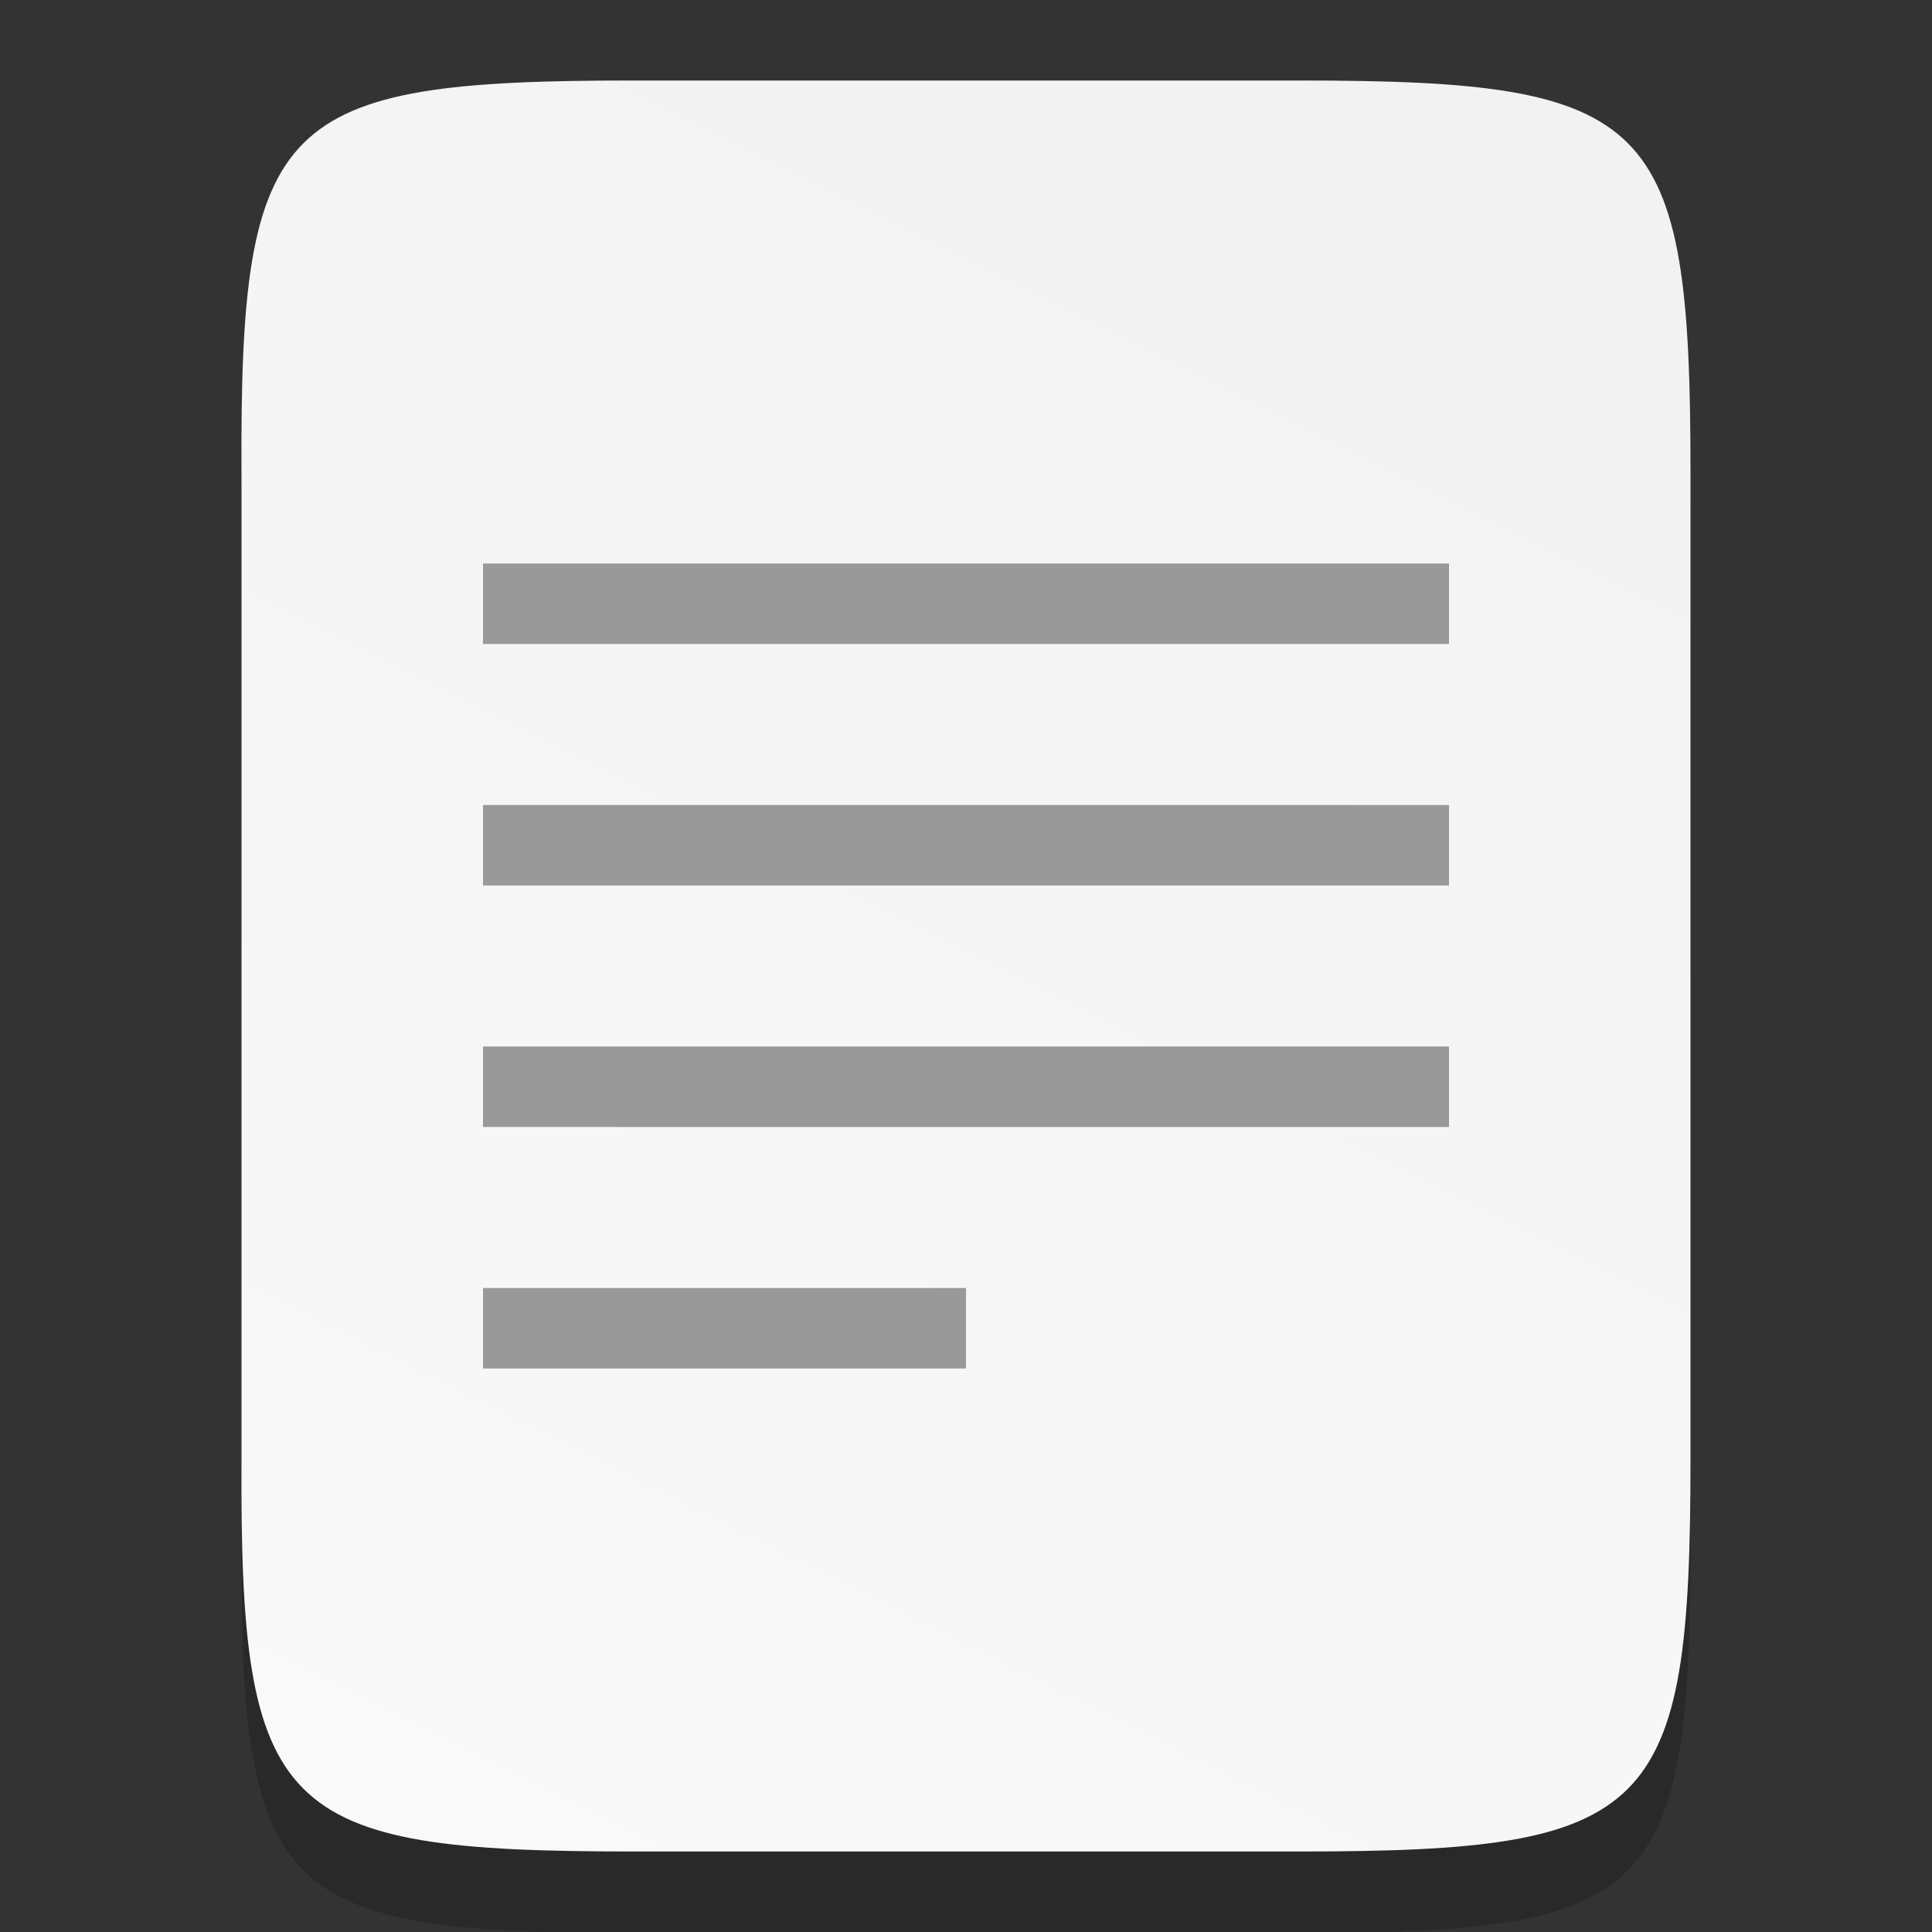 <svg width="24" height="24" version="1" xmlns="http://www.w3.org/2000/svg" xmlns:xlink="http://www.w3.org/1999/xlink">
 <rect width="100%" height="100%" fill="#333333" stroke="none"/>
 <defs>
  <linearGradient id="linearGradient916" x1="459.03" x2="35.31" y1="419.23" y2="207.37" gradientTransform="matrix(0 -.057 .057 0 -5.745 26)" gradientUnits="userSpaceOnUse">
   <stop stop-color="#f2f2f2" offset="0"/>
   <stop stop-color="#f9f9f9" offset="1"/>
  </linearGradient>
 </defs>
 <path d="m7.865 24.013c-4.412 0-4.887-0.453-4.865-4.874v-6.126-6.126c-0.022-4.421 0.453-4.874 4.865-4.874h8.27c4.412 0 4.865 0.453 4.865 4.874v6.126 6.126c0 4.421-0.453 4.874-4.865 4.874z" color="#000000" opacity=".2"/>
 <path d="M 7.865,1 C 3.453,1 2.978,1.453 3,5.874 V 12 18.126 C 2.978,22.547 3.453,23 7.865,23 h 8.27 C 20.547,23 21,22.547 21,18.126 V 12 5.874 C 21,1.453 20.547,1 16.135,1 Z" color="#000000" fill="url(#linearGradient916)"/>
 <path d="m6 7h12v1h-12z" enable-background="new" fill="#999"/>
 <path d="m6 10h12v1h-12z" enable-background="new" fill="#999"/>
 <path d="m6 13h12v1h-12z" enable-background="new" fill="#999"/>
 <path d="m6 16h6v1h-6z" enable-background="new" fill="#999"/>
</svg>
